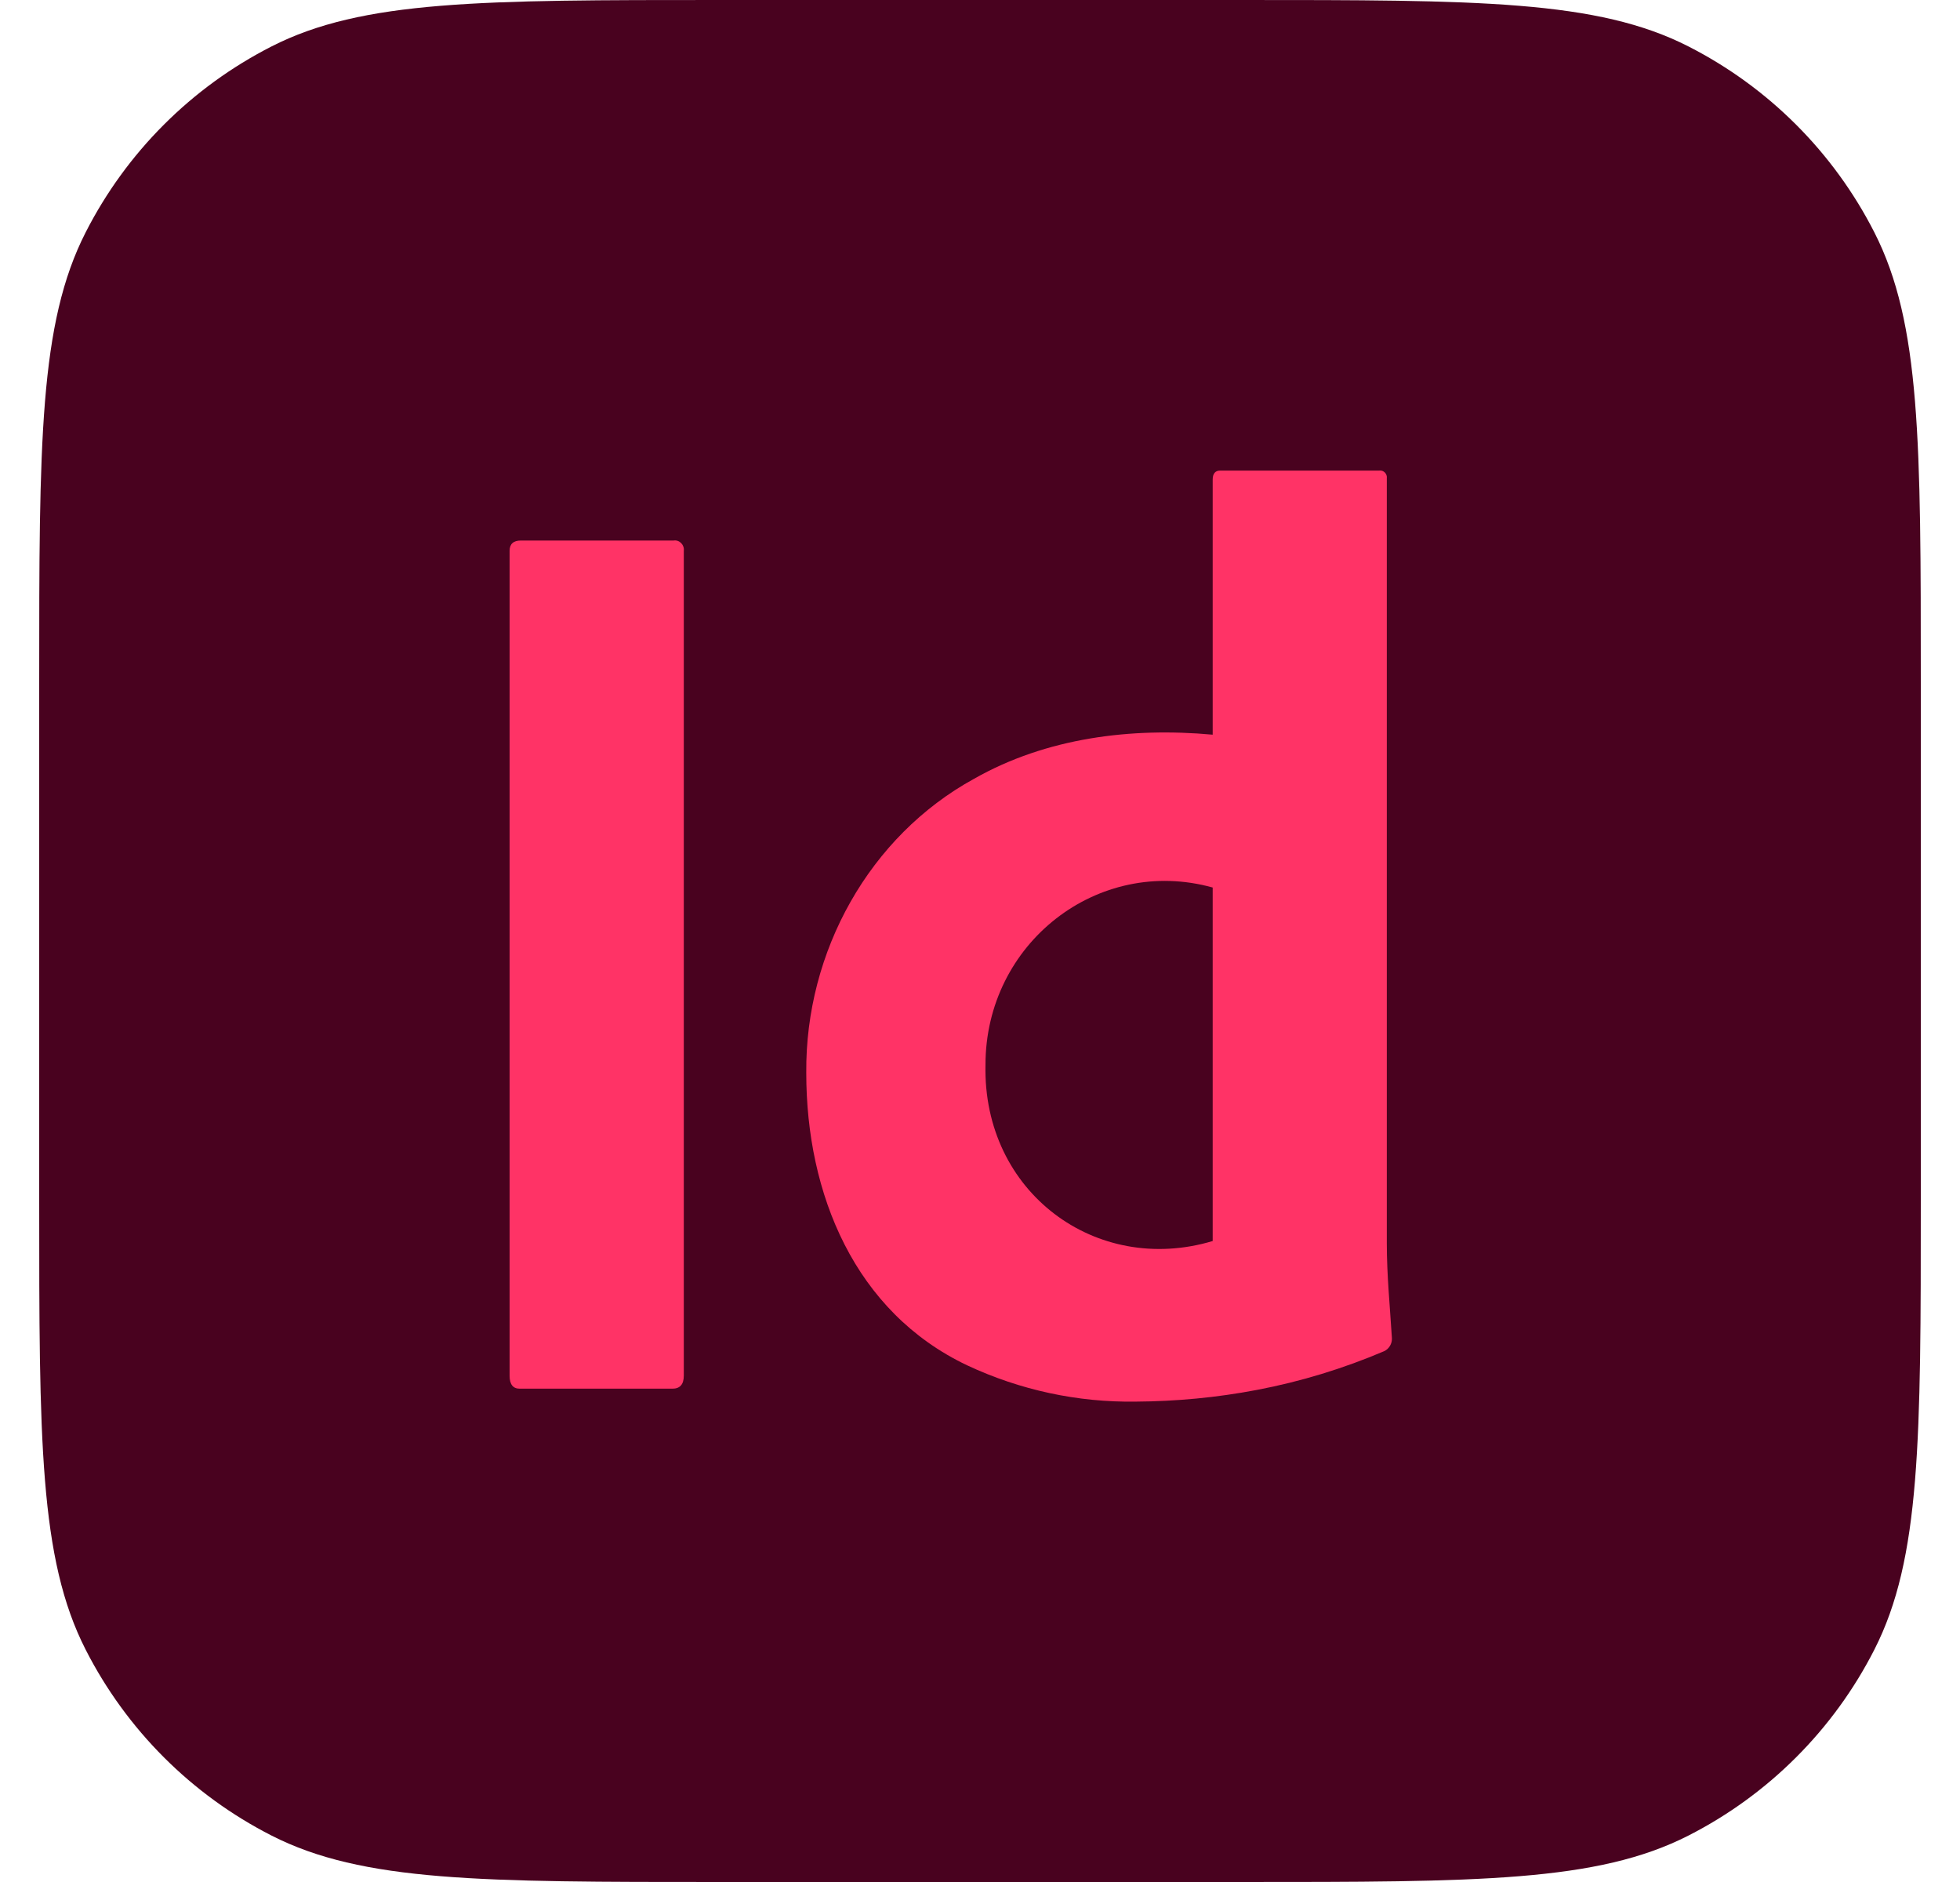 <svg width="25" height="24" viewBox="0 0 25 24" fill="none" xmlns="http://www.w3.org/2000/svg">
<g clip-path="url(#clip0_6232_185046)">
<path d="M0.5 8.686C0.5 5.645 0.5 4.125 1.092 2.964C1.612 1.943 2.443 1.112 3.464 0.592C4.625 0 6.145 0 9.186 0H15.814C18.855 0 20.375 0 21.536 0.592C22.557 1.112 23.388 1.943 23.908 2.964C24.5 4.125 24.5 5.645 24.5 8.686V15.314C24.5 18.355 24.5 19.875 23.908 21.036C23.388 22.057 22.557 22.888 21.536 23.408C20.375 24 18.855 24 15.814 24H9.186C6.145 24 4.625 24 3.464 23.408C2.443 22.888 1.612 22.057 1.092 21.036C0.5 19.875 0.5 18.355 0.5 15.314V8.686Z" fill="#49021F"/>
<path d="M8.722 7.025V17.543C8.722 17.654 8.673 17.709 8.577 17.709H6.629C6.543 17.709 6.5 17.654 6.5 17.543V7.025C6.5 6.937 6.548 6.893 6.645 6.893H8.593C8.667 6.882 8.732 6.949 8.722 7.025Z" fill="#FF3366"/>
<path d="M14.486 17.874C13.745 17.885 13.01 17.727 12.336 17.411C10.905 16.732 10.283 15.229 10.284 13.679C10.271 12.134 11.09 10.662 12.425 9.931C13.347 9.407 14.431 9.274 15.468 9.369V6.116C15.468 6.04 15.5 6.001 15.564 6.001H17.593C17.648 5.993 17.697 6.043 17.689 6.1V15.859C17.689 16.262 17.729 16.663 17.754 17.064C17.758 17.133 17.718 17.201 17.657 17.23C17.134 17.453 16.589 17.619 16.031 17.725C15.521 17.822 15.004 17.871 14.486 17.874ZM15.468 15.826V11.318C14.004 10.911 12.569 12.029 12.57 13.58C12.534 15.205 13.983 16.271 15.468 15.826Z" fill="#FF3366"/>
</g>
<defs>
<clipPath id="clip0_6232_185046">
<rect width="24" height="24" fill="white" transform="translate(0.5)"/>
</clipPath>
</defs>
</svg>
